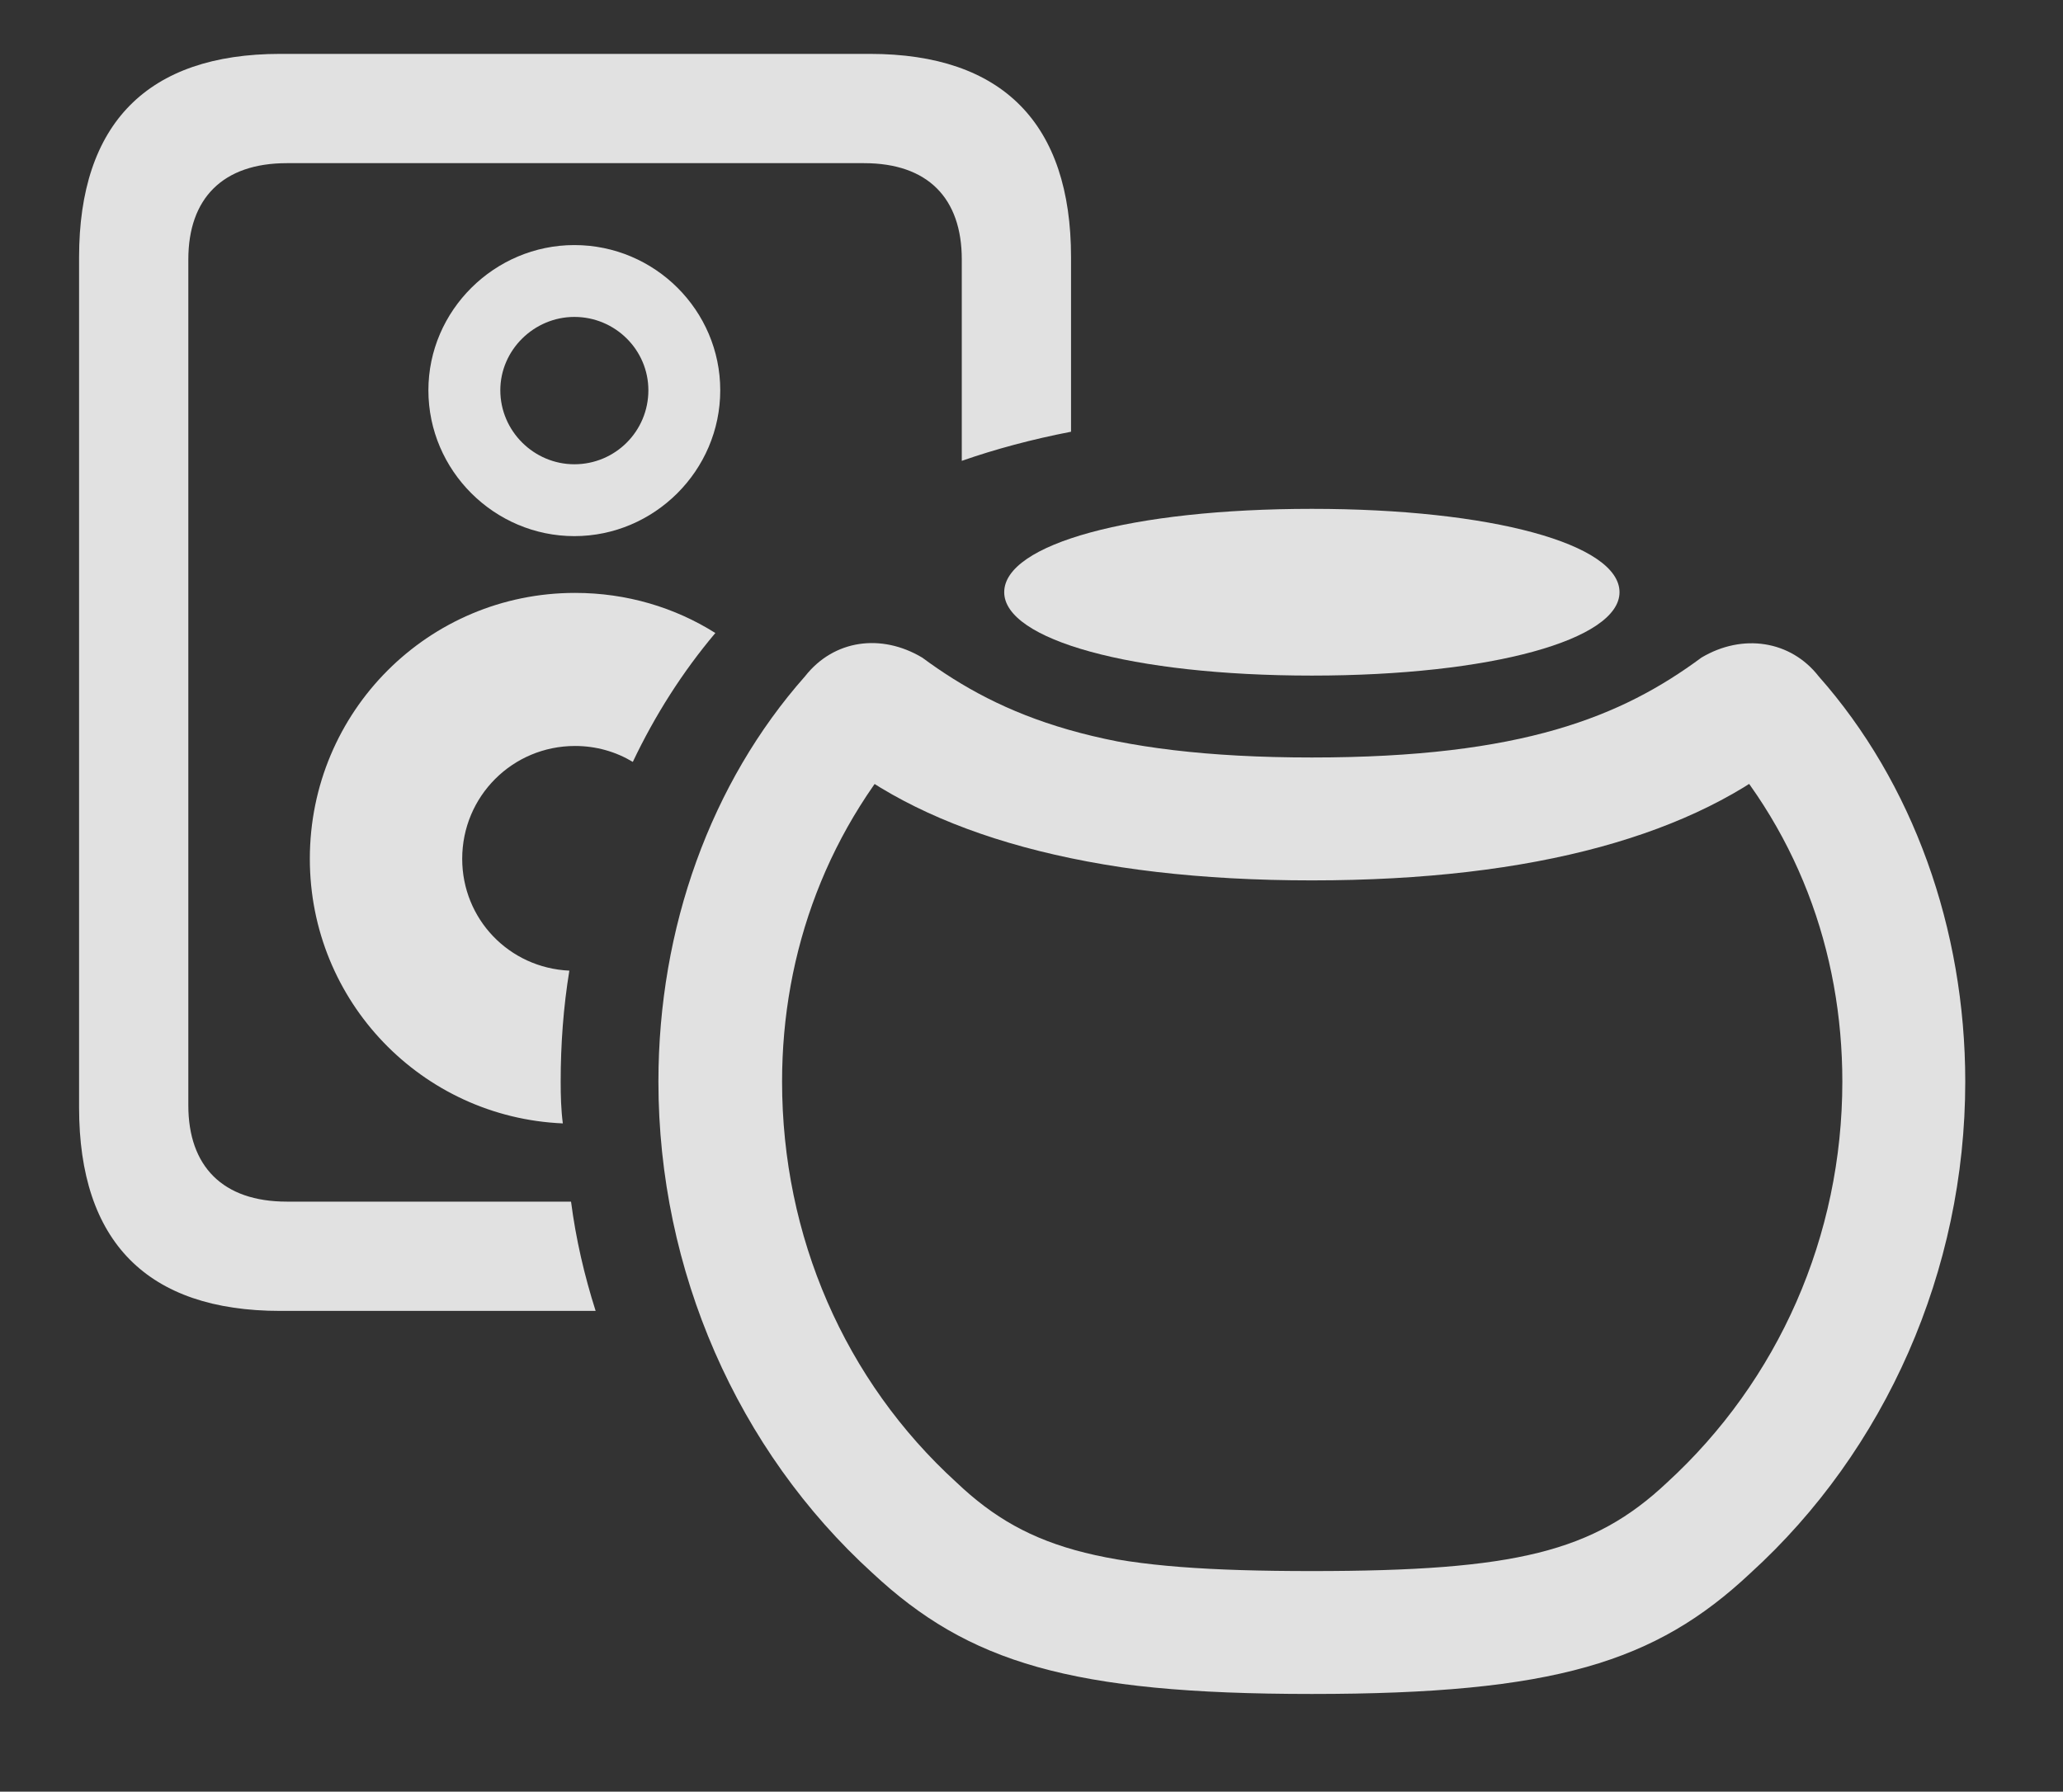 <?xml version="1.0" encoding="UTF-8"?>
<!--Generator: Apple Native CoreSVG 326-->
<!DOCTYPE svg
PUBLIC "-//W3C//DTD SVG 1.1//EN"
       "http://www.w3.org/Graphics/SVG/1.1/DTD/svg11.dtd">
<svg version="1.1" xmlns="http://www.w3.org/2000/svg" xmlns:xlink="http://www.w3.org/1999/xlink" viewBox="0 0 39.238 34.084">
 <rect x="0" y="0" width="39.238" height="34.084" fill="#333333" stroke="none"/>
 <g>
  <rect height="34.084" opacity="0" width="39.238" x="0" y="0"/>
  <path d="M20.371 4.895L20.371 8.213C19.629 8.357 18.937 8.542 18.293 8.767L18.293 4.936C18.293 3.773 17.65 3.104 16.434 3.104L5.455 3.104C4.238 3.104 3.582 3.773 3.582 4.936L3.582 21.027C3.582 22.189 4.238 22.859 5.455 22.859L10.861 22.859C10.953 23.569 11.114 24.263 11.329 24.938L5.332 24.938C2.803 24.938 1.504 23.625 1.504 21.068L1.504 4.895C1.504 2.352 2.803 1.025 5.332 1.025L16.543 1.025C19.072 1.025 20.371 2.352 20.371 4.895ZM13.606 12.042C12.981 12.783 12.457 13.608 12.036 14.494C11.716 14.301 11.34 14.191 10.938 14.191C9.748 14.191 8.791 15.148 8.791 16.338C8.791 17.478 9.677 18.412 10.829 18.465C10.716 19.156 10.664 19.863 10.664 20.576C10.664 20.843 10.671 21.109 10.705 21.371C8.023 21.256 5.893 19.049 5.893 16.338C5.893 13.535 8.148 11.279 10.938 11.279C11.92 11.279 12.835 11.556 13.606 12.042ZM13.699 7.424C13.699 8.955 12.441 10.199 10.924 10.199C9.406 10.199 8.148 8.955 8.148 7.424C8.148 5.906 9.406 4.662 10.924 4.662C12.455 4.662 13.699 5.906 13.699 7.424ZM9.516 7.424C9.516 8.203 10.158 8.832 10.924 8.832C11.703 8.832 12.332 8.203 12.332 7.424C12.332 6.658 11.703 6.029 10.924 6.029C10.158 6.029 9.516 6.658 9.516 7.424Z" fill="white" fill-opacity="0.85"/>
  <path d="M24.951 32.225C29.559 32.225 31.486 31.623 33.291 29.928C35.861 27.59 37.379 24.172 37.379 20.576C37.379 17.664 36.381 14.889 34.59 12.865C34.057 12.182 33.141 12.045 32.361 12.51C30.844 13.631 28.957 14.41 24.951 14.41C20.959 14.41 19.059 13.631 17.541 12.51C16.762 12.045 15.859 12.168 15.312 12.865C13.521 14.889 12.523 17.65 12.523 20.576C12.523 24.172 14.027 27.59 16.598 29.928C18.416 31.623 20.357 32.225 24.951 32.225ZM24.951 29.887C21.068 29.887 19.578 29.518 18.197 28.205C16.064 26.264 14.875 23.516 14.875 20.576C14.875 18.115 15.736 15.723 17.527 13.822L15.791 14.301C17.65 15.873 20.713 16.748 24.951 16.748C29.203 16.748 32.266 15.873 34.125 14.287L32.361 13.822C34.18 15.709 35.041 18.102 35.041 20.576C35.041 23.516 33.824 26.264 31.705 28.205C30.311 29.518 28.834 29.887 24.951 29.887Z" fill="white" fill-opacity="0.85"/>
  <path d="M24.951 12.852C28.369 12.852 30.803 12.168 30.803 11.266C30.803 10.35 28.369 9.68 24.951 9.68C21.52 9.68 19.1 10.35 19.1 11.266C19.1 12.168 21.52 12.852 24.951 12.852Z" fill="white" fill-opacity="0.85"/>
 </g>
</svg>
